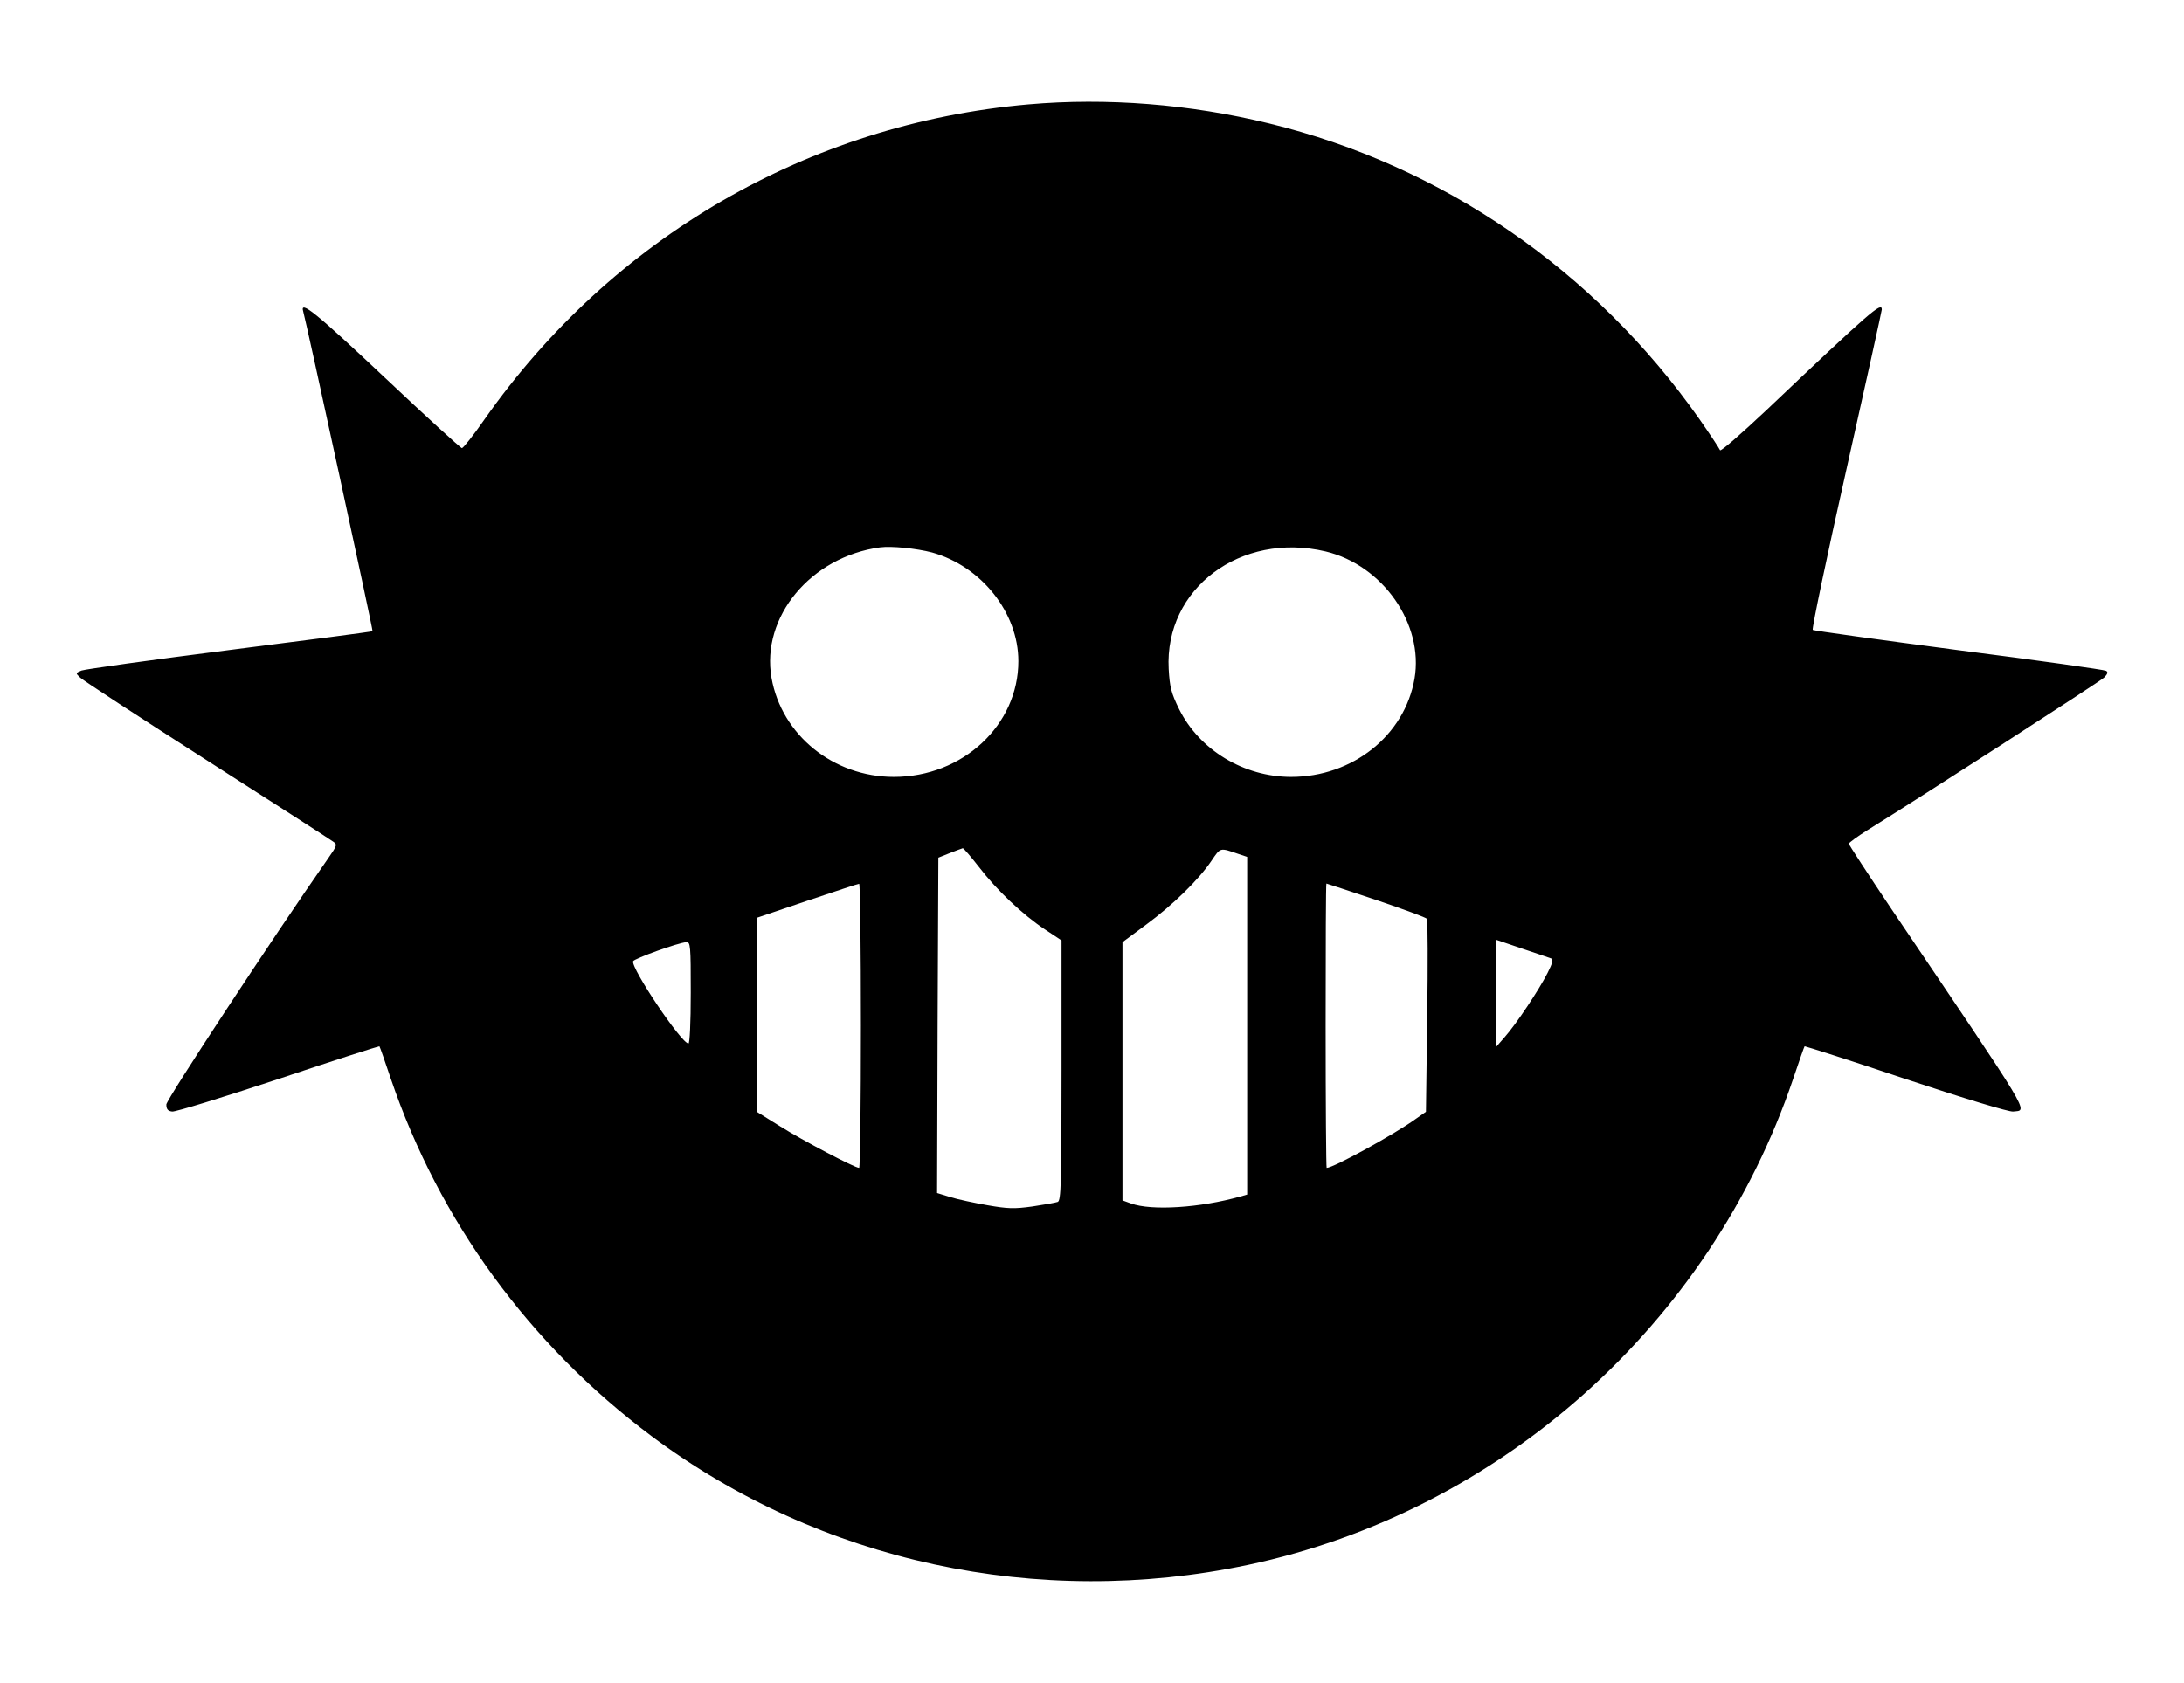 <?xml version="1.0" standalone="no"?>
<!DOCTYPE svg PUBLIC "-//W3C//DTD SVG 20010904//EN"
 "http://www.w3.org/TR/2001/REC-SVG-20010904/DTD/svg10.dtd">
<svg version="1.0" xmlns="http://www.w3.org/2000/svg"
 width="860pt" height="663pt" viewBox="0 0 860 663"
 preserveAspectRatio="xMidYMid meet">

<g transform="translate(0,663) scale(0.1,-0.1)"
fill="#000000" stroke="none">
<path d="M4050 6219 c-865 -76 -1640 -525 -2143 -1242 -43 -62 -83 -112 -88
-112 -5 0 -142 125 -304 278 -272 256 -335 307 -321 260 11 -36 276 -1257 273
-1259 -1 -2 -254 -35 -562 -74 -308 -39 -571 -76 -584 -81 -24 -10 -24 -10 -5
-28 10 -10 235 -157 499 -326 264 -169 488 -313 497 -320 17 -11 15 -16 -20
-66 -219 -314 -636 -949 -637 -969 0 -19 6 -26 23 -28 12 -2 200 56 418 128
217 73 397 130 398 129 2 -2 22 -60 45 -128 190 -559 546 -1048 1026 -1407
665 -497 1521 -682 2348 -508 994 210 1820 946 2148 1915 23 68 43 126 45 128
1 1 181 -56 398 -129 232 -77 407 -130 423 -128 59 7 85 -38 -484 805 -89 133
-163 246 -163 250 1 4 33 28 73 53 215 133 915 585 932 601 14 14 17 22 8 27
-6 4 -267 41 -580 81 -312 41 -571 77 -575 80 -4 4 55 287 132 629 77 343 140
628 140 633 0 31 -42 -5 -454 -396 -100 -94 -181 -165 -183 -158 -3 7 -39 62
-81 122 -412 586 -1012 999 -1695 1165 -311 76 -639 102 -947 75z m-380 -1765
c194 -54 340 -237 340 -428 0 -252 -219 -456 -490 -456 -239 0 -442 165 -482
390 -42 240 155 477 427 514 46 6 144 -4 205 -20z m1550 4 c225 -54 387 -286
350 -501 -39 -224 -244 -387 -486 -387 -186 0 -361 106 -441 267 -31 63 -37
87 -41 158 -17 317 284 542 618 463z m-1365 -1243 c69 -90 171 -187 260 -246
l65 -43 0 -512 c0 -447 -2 -513 -15 -518 -8 -3 -53 -11 -100 -18 -72 -10 -97
-9 -177 5 -51 9 -117 23 -146 32 l-52 16 2 661 3 660 45 18 c25 10 48 18 51
19 3 1 32 -33 64 -74z m1023 51 l33 -11 0 -665 0 -665 -28 -8 c-156 -44 -348
-57 -430 -27 l-33 12 0 508 0 509 93 69 c106 78 207 177 257 251 37 54 32 53
108 27z m-1488 -676 c0 -308 -3 -560 -7 -560 -17 0 -224 109 -310 163 l-93 58
0 382 0 382 198 67 c108 36 200 67 205 67 4 1 7 -251 7 -559z m2030 495 c106
-36 196 -69 199 -74 3 -5 4 -178 1 -384 l-5 -376 -40 -28 c-84 -61 -325 -193
-351 -193 -2 0 -4 252 -4 560 0 308 1 560 3 560 1 0 90 -29 197 -65z m688
-230 c9 -3 6 -18 -14 -57 -34 -67 -123 -201 -169 -253 l-35 -40 0 212 0 212
103 -35 c56 -19 108 -36 115 -39z m-3388 -135 c0 -119 -4 -200 -9 -200 -28 0
-227 297 -218 324 3 10 180 74 210 75 16 1 17 -15 17 -199z"/>
</g>
</svg>
